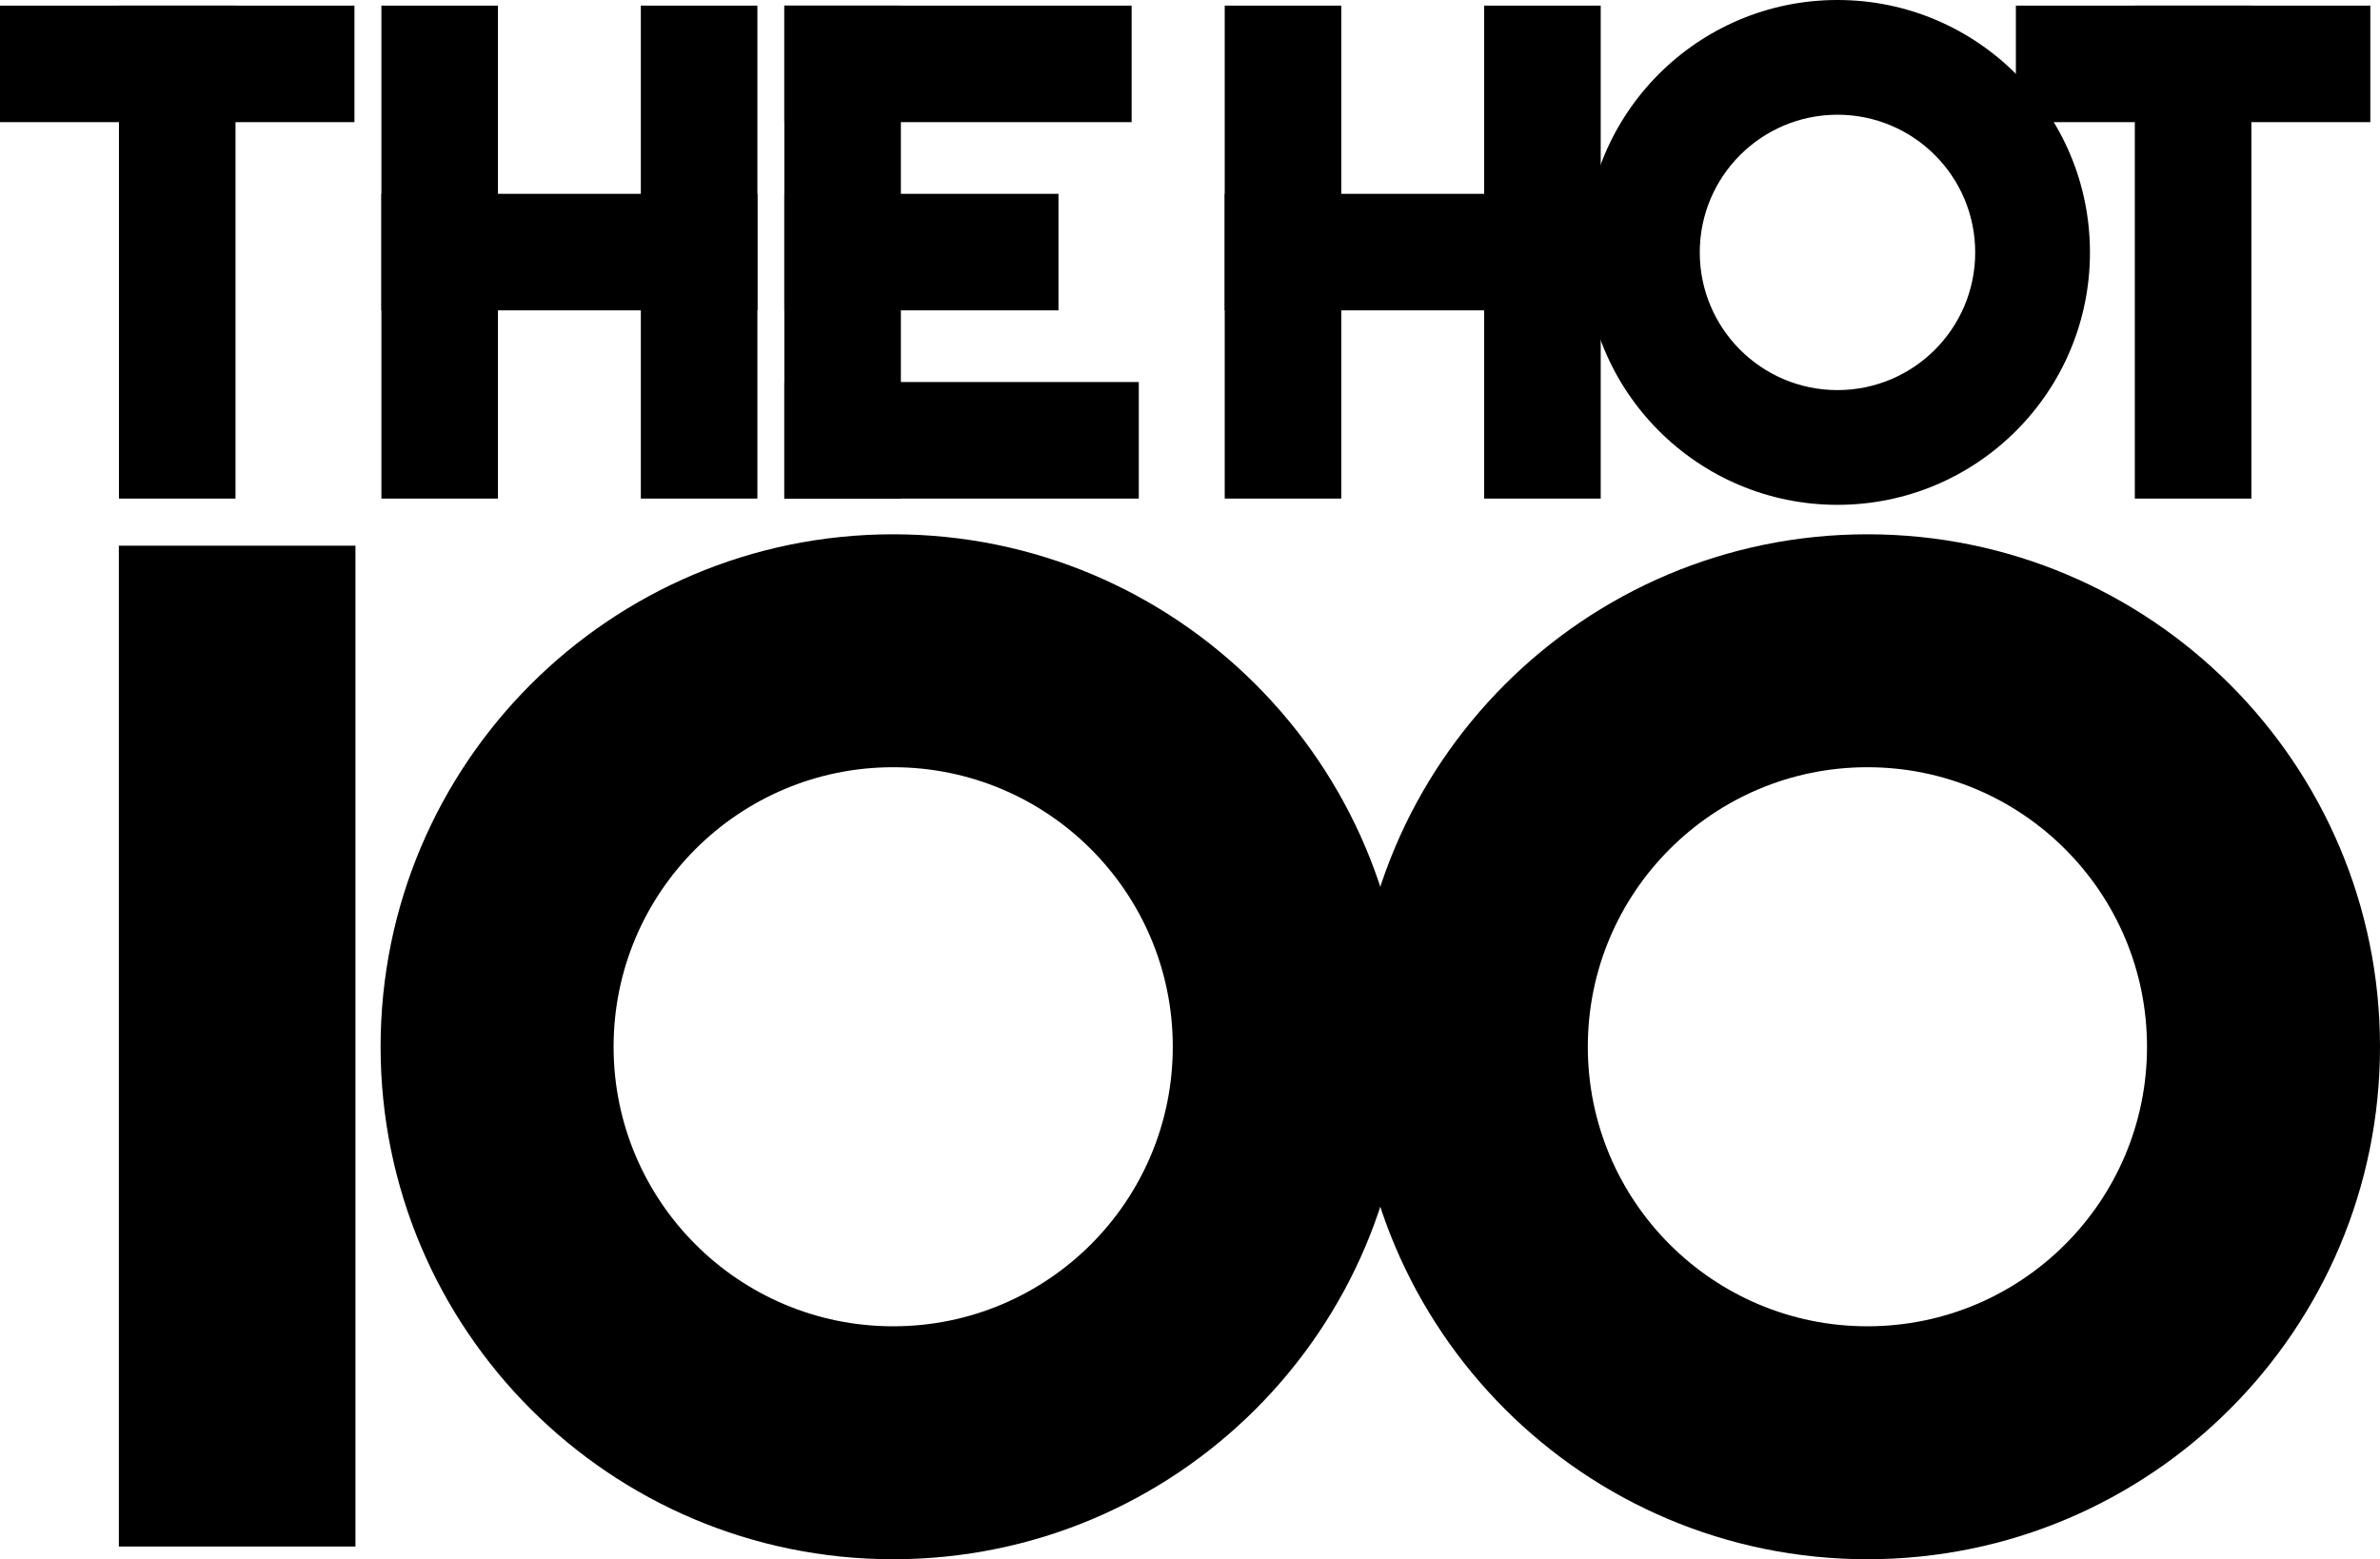 <?xml version="1.0" encoding="utf-8"?>
<!-- Generator: Adobe Illustrator 16.0.0, SVG Export Plug-In . SVG Version: 6.00 Build 0)  -->
<!DOCTYPE svg PUBLIC "-//W3C//DTD SVG 1.1//EN" "http://www.w3.org/Graphics/SVG/1.1/DTD/svg11.dtd">
<svg version="1.1" xmlns="http://www.w3.org/2000/svg" xmlns:xlink="http://www.w3.org/1999/xlink" x="0px" y="0px"
	 width="484.172px" height="317.276px" viewBox="0 0 484.172 317.276" enable-background="new 0 0 484.172 317.276"
	 xml:space="preserve">
<g id="pages">
</g>
<g id="Layer_1">
	<rect y="1.143" width="72.107" height="23.711"/>
	<rect x="24.199" y="1.143" width="23.709" height="100.307"/>
	<rect x="410.096" y="1.143" width="72.108" height="23.711"/>
	<rect x="434.295" y="1.143" width="23.709" height="100.307"/>
	<rect x="77.591" y="39.44" width="76.486" height="23.711"/>
	<rect x="77.591" y="1.143" width="23.708" height="100.307"/>
	<rect x="130.368" y="1.143" width="23.709" height="100.307"/>
	<rect x="249.152" y="39.44" width="76.486" height="23.711"/>
	<rect x="249.152" y="1.143" width="23.708" height="100.307"/>
	<rect x="301.931" y="1.143" width="23.709" height="100.307"/>
	<rect x="159.561" y="39.44" width="55.766" height="23.711"/>
	<rect x="159.561" y="1.143" width="70.649" height="23.711"/>
	<rect x="159.561" y="77.738" width="72.108" height="23.712"/>
	<rect x="159.561" y="1.143" width="23.708" height="100.307"/>
	<path d="M373.806,0c-28.367,0-51.363,22.995-51.363,51.362c0,28.367,22.996,51.362,51.363,51.362
		c28.366,0,51.362-22.996,51.362-51.362C425.168,22.995,402.172,0,373.806,0 M373.806,79.378c-15.474,0-28.016-12.543-28.016-28.016
		s12.542-28.017,28.016-28.017c15.473,0,28.017,12.544,28.017,28.017S389.279,79.378,373.806,79.378"/>
	<rect x="24.181" y="111.039" width="48.133" height="203.65"/>
	<path d="M181.704,108.719c-57.592,0-104.278,46.687-104.278,104.278s46.687,104.279,104.278,104.279
		c57.593,0,104.279-46.688,104.279-104.279S239.297,108.719,181.704,108.719 M181.704,269.877c-31.413,0-56.879-25.465-56.879-56.88
		c0-31.413,25.466-56.879,56.879-56.879c31.414,0,56.88,25.467,56.88,56.879C238.584,244.412,213.118,269.877,181.704,269.877"/>
	<path d="M379.894,108.719c-57.592,0-104.28,46.687-104.28,104.278s46.688,104.279,104.28,104.279
		c57.592,0,104.278-46.688,104.278-104.279S437.486,108.719,379.894,108.719 M379.894,269.877c-31.413,0-56.879-25.465-56.879-56.88
		c0-31.413,25.466-56.879,56.879-56.879s56.879,25.467,56.879,56.879C436.773,244.412,411.307,269.877,379.894,269.877"/>
</g>
<g id="chart_icons">
</g>
</svg>
